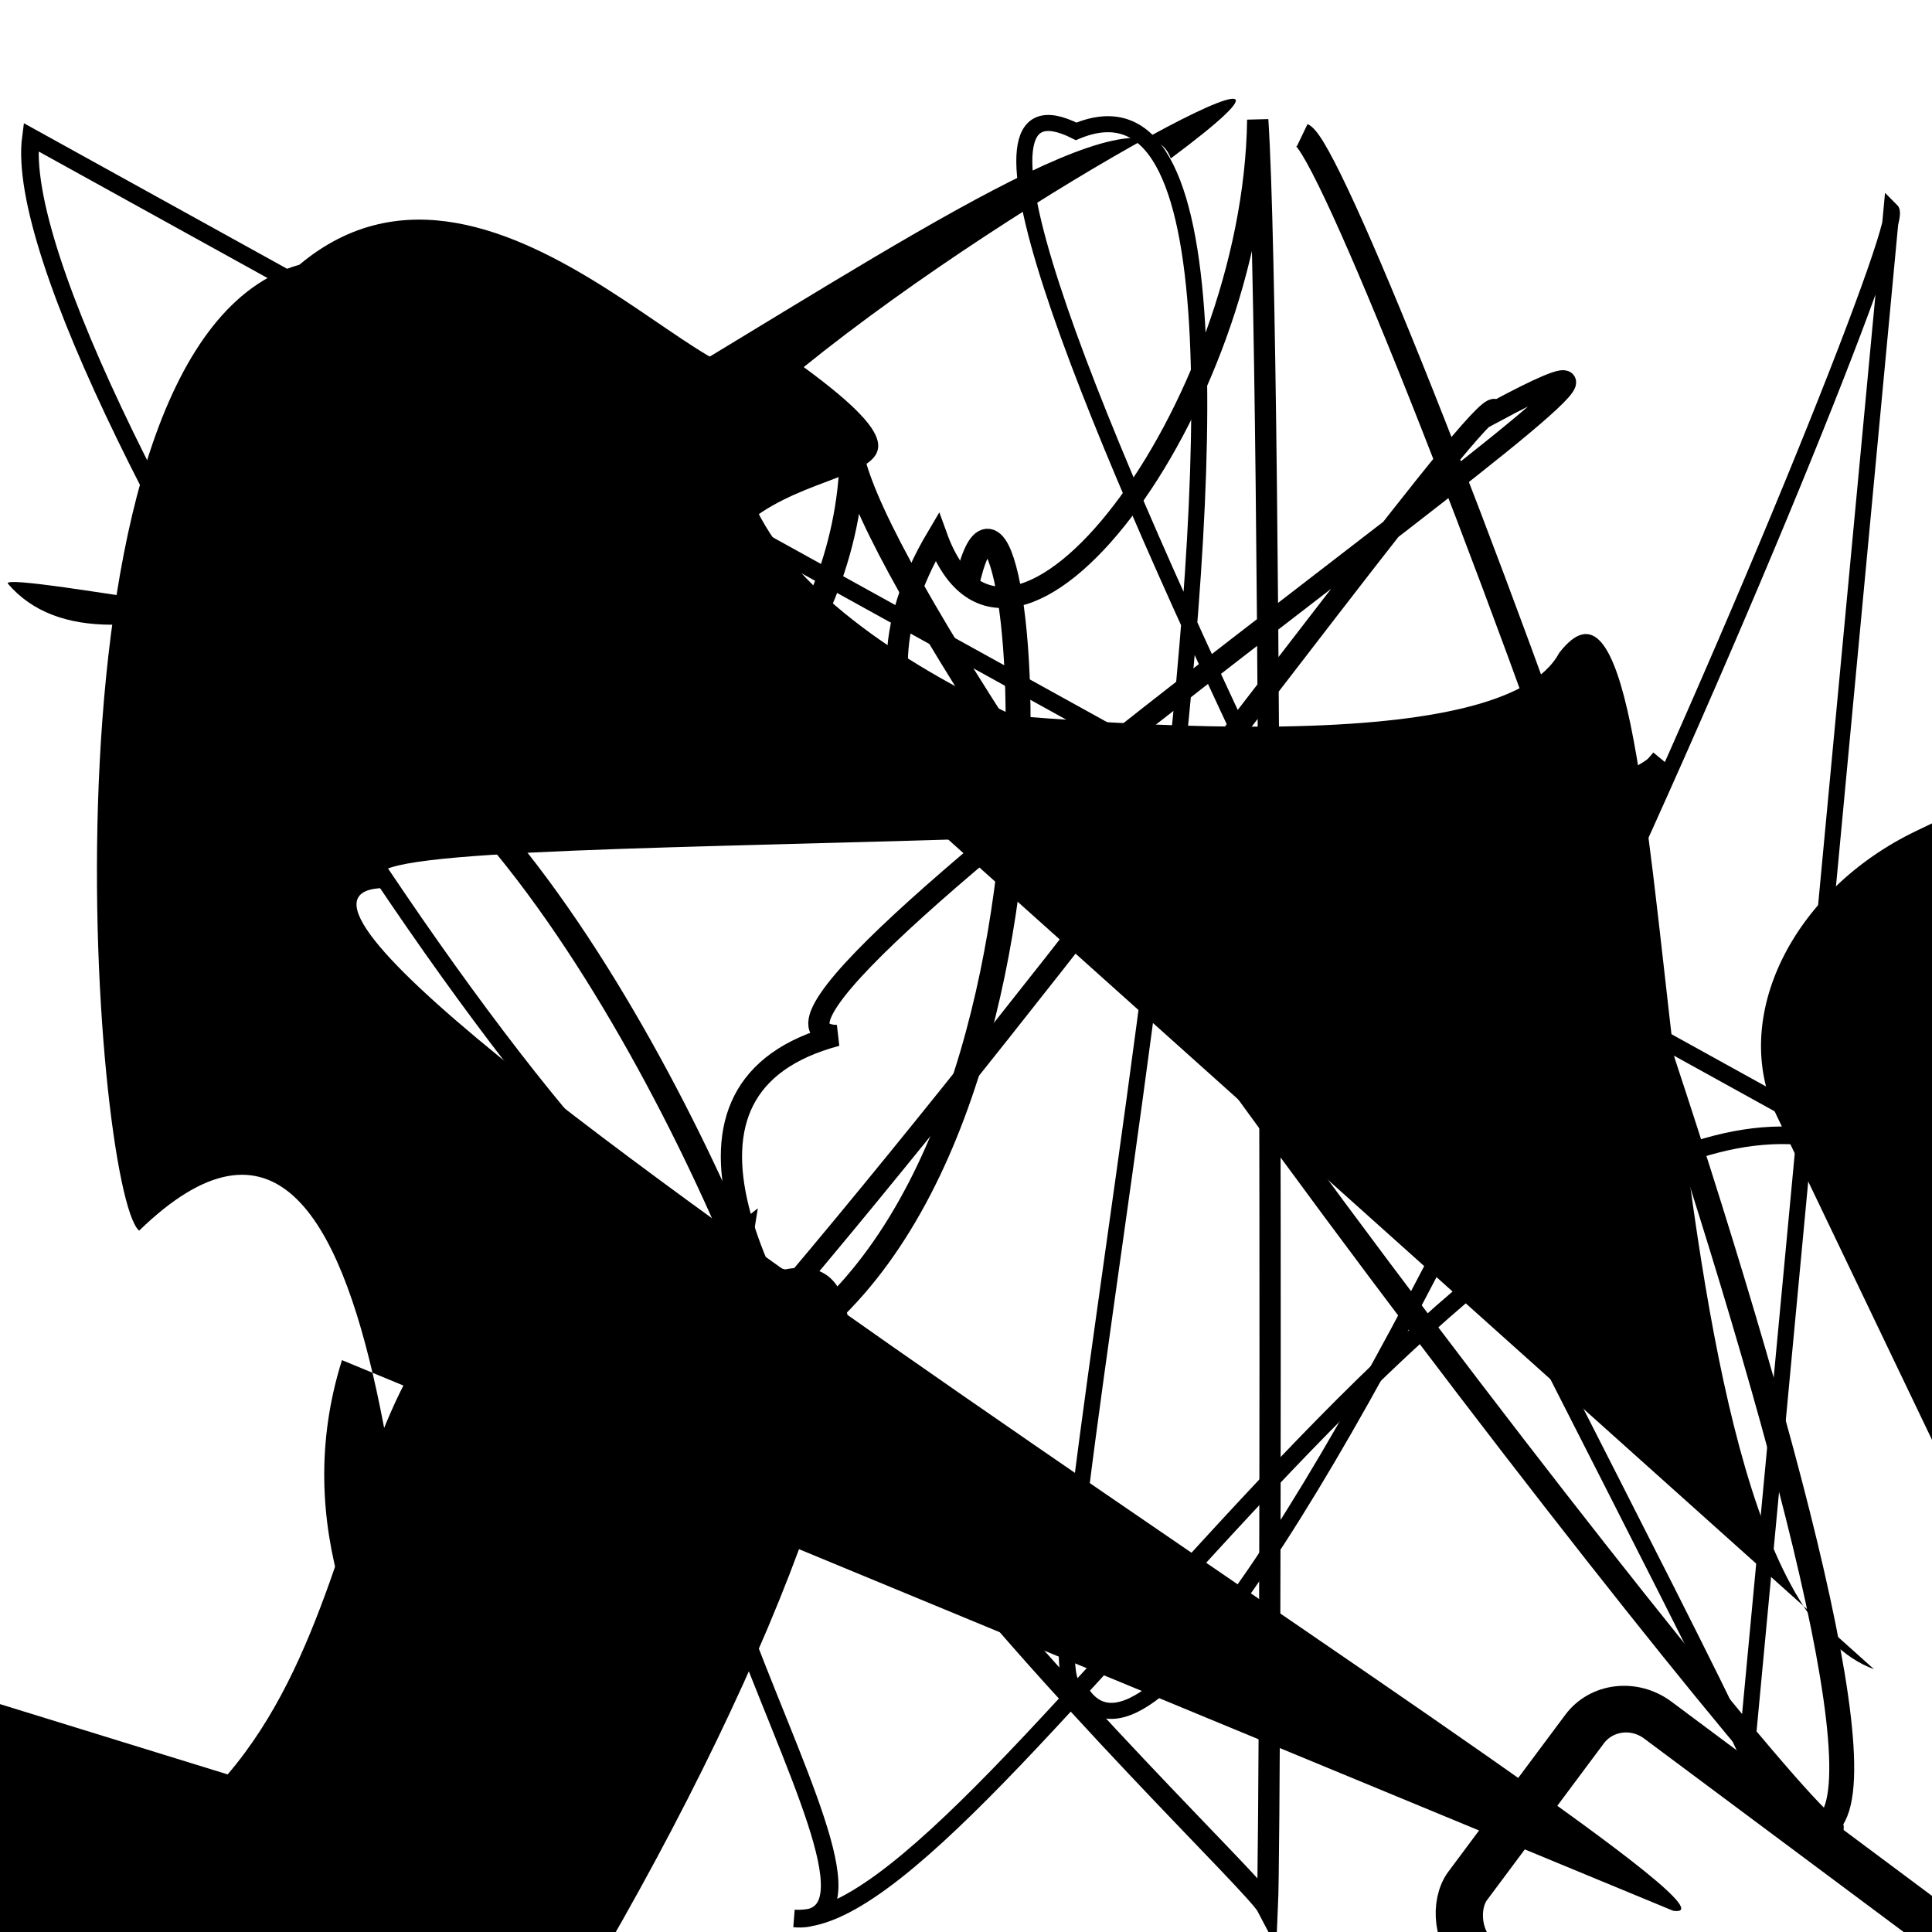 <?xml version="1.0" encoding="UTF-8"?>
<svg xmlns="http://www.w3.org/2000/svg" width="100" height="100" viewBox="0 0 100 100">
<defs>
<linearGradient id="g0" x1="0%" y1="0%" x2="100%" y2="100%">
<stop offset="0.0%" stop-color="hsl(106, 75%, 59%)" />
<stop offset="33.3%" stop-color="hsl(183, 71%, 60%)" />
<stop offset="66.7%" stop-color="hsl(242, 72%, 49%)" />
<stop offset="100.0%" stop-color="hsl(322, 74%, 44%)" />
</linearGradient>
<linearGradient id="g1" x1="0%" y1="0%" x2="100%" y2="100%">
<stop offset="0.0%" stop-color="hsl(290, 83%, 63%)" />
<stop offset="33.3%" stop-color="hsl(2, 82%, 55%)" />
<stop offset="66.7%" stop-color="hsl(86, 72%, 68%)" />
<stop offset="100.0%" stop-color="hsl(83, 65%, 44%)" />
</linearGradient>
<linearGradient id="g2" x1="0%" y1="0%" x2="100%" y2="100%">
<stop offset="0.0%" stop-color="hsl(40, 53%, 69%)" />
<stop offset="33.3%" stop-color="hsl(104, 72%, 65%)" />
<stop offset="66.7%" stop-color="hsl(144, 86%, 72%)" />
<stop offset="100.0%" stop-color="hsl(151, 70%, 62%)" />
</linearGradient>
</defs>

<rect x="62.0" y="65.8" width="32.6" height="14.1" rx="0" fill="hsl(242, 72%, 49%)" fill-opacity="0.85" stroke="hsl(106, 75%, 59%)" stroke-width="4.5"  transform="translate(89.4 75.9) rotate(15.0) scale(1.55 1.12)" />
<rect x="66.8" y="51.7" width="28.2" height="32.7" rx="13.3" fill="none" fill-opacity="0.27"   transform="translate(68.4 12.0) rotate(33.0) scale(0.55 0.73)" />
<path d="M 90.4 90.7 C 83.1 75.0, 42.3 0.0, 55.7 6.8 C 71.9 0.0, 51.6 88.9, 55.8 87.3 C 62.4 100.0, 99.1 12.1, 97.9 10.9 Z" fill="none" fill-opacity="0.77" stroke="hsl(242, 72%, 49%)" stroke-width="0.83"   />
<path d="M 2.7 14.8 C 3.6 10.4, 66.2 2.9, 77.8 11.9 C 73.8 21.0, 82.1 18.6, 79.8 3.7 C 62.8 15.5, 88.3 67.4, 83.4 72.7 C 97.3 65.6, 87.4 9.2, 95.7 0.3 C 90.7 0.0, 92.8 32.2, 80.9 20.9 C 77.8 40.2, 8.0 18.6, 17.7 5.4 Z" fill="hsl(2, 82%, 55%)" fill-opacity="0.98" stroke="none" stroke-width="1.14"  transform="translate(2.8 56.4) rotate(99.0) scale(1.41 0.55)" />
<path d="M 98.0 60.4 C 79.8 49.1, 51.1 100.0, 41.1 99.3 C 49.2 100.0, 27.3 72.3, 38.6 63.6 C 36.9 74.5, 0.0 19.1, 1.6 7.1 Z" fill="none" fill-opacity="0.26" stroke="hsl(290, 83%, 63%)" stroke-width="0.91"   />
<path d="M 2.4 83.4 C 0.0 64.8, 0.0 54.0, 12.3 49.7 C 11.6 33.5, 95.1 0.0, 97.9 4.4 C 100.0 14.7, 29.9 19.1, 25.9 22.9 C 33.3 30.2, 24.5 100.0, 19.2 88.2 " fill="hsl(40, 53%, 69%)" fill-opacity="0.35" stroke="none" stroke-width="0.96"  transform="translate(46.5 56.5) rotate(38.0) scale(1.80 1.74)" />
<path d="M 15.8 87.3 C 22.5 97.1, 77.5 17.9, 77.4 21.3 C 96.4 11.1, 34.2 53.3, 43.3 53.6 C 23.4 58.9, 64.4 96.4, 65.6 98.7 C 65.8 94.2, 65.9 18.4, 65.1 6.2 C 64.9 21.2, 52.2 38.0, 48.5 27.8 C 37.3 46.7, 74.9 52.7, 86.0 39.3 " fill="none" fill-opacity="0.79" stroke="hsl(151, 70%, 62%)" stroke-width="1.10"   />
<path d="M 97.0 86.4 C 84.2 81.7, 87.7 24.7, 80.7 33.8 C 74.9 44.6, 0.0 28.9, 0.4 30.2 C 10.5 42.1, 57.7 0.0, 60.6 8.2 C 71.6 0.0, 53.1 9.7, 41.6 19.0 C 52.5 27.0, 36.9 22.0, 36.3 32.0 Z" fill="hsl(144, 86%, 72%)" fill-opacity="0.45" stroke="none" stroke-width="0.90"   />
<circle cx="32.2" cy="64.3" r="0.7" fill="hsl(242, 72%, 49%)" fill-opacity="0.89"   />
<path d="M 17.7 70.4 C 12.3 87.6, 32.9 100.0, 23.4 98.8 C 20.7 87.7, 21.1 50.2, 7.2 63.7 C 4.8 61.6, 1.4 17.7, 15.5 13.7 C 26.0 4.9, 39.1 24.3, 39.8 17.9 C 27.5 36.9, 93.3 51.7, 85.4 39.2 C 77.7 45.4, 10.5 42.3, 20.7 46.0 C 3.2 44.3, 93.9 100.0, 86.6 98.9 " fill="hsl(40, 53%, 69%)" fill-opacity="0.73" stroke="none" stroke-width="0.91"   />
<rect x="41.5" y="8.0" width="24.0" height="36.9" rx="7.2" fill="hsl(290, 83%, 63%)" fill-opacity="0.89"   transform="translate(15.7 70.5) rotate(334.4) scale(1.79 1.41)" />
<rect x="3.6" y="27.5" width="33.9" height="17.5" rx="3.0" fill="none" fill-opacity="0.31" stroke="hsl(144, 86%, 72%)" stroke-width="2.7"  transform="translate(95.4 66.0) rotate(36.7) scale(0.92 0.88)" />
<path d="M 10.1 93.3 C 14.6 88.3, 28.4 59.0, 27.4 72.0 C 24.0 86.2, 83.9 65.2, 94.5 68.2 C 93.0 49.0, 37.3 5.5, 35.3 17.4 C 19.9 35.6, 43.8 36.6, 52.6 47.9 Z" fill="hsl(86, 72%, 68%)" fill-opacity="0.37" stroke="none" stroke-width="1.16"  transform="translate(49.8 29.1) rotate(71.4) scale(0.90 1.17)" />
<path d="M 67.4 7.0 C 70.1 8.3, 100.0 88.5, 94.7 94.3 C 97.2 100.0, 46.9 35.9, 44.1 23.7 C 43.9 32.9, 36.5 43.9, 24.0 41.3 C 36.0 53.8, 45.0 81.2, 38.9 70.8 C 57.6 61.3, 52.8 17.4, 50.0 30.4 " fill="none" fill-opacity="0.32" stroke="hsl(106, 75%, 59%)" stroke-width="1.29"   />
<circle cx="74.6" cy="81.4" r="0.2" fill="hsl(290, 83%, 63%)" fill-opacity="0.56"  transform="translate(52.8 70.6) rotate(268.1) scale(0.97 1.54)" />
</svg>
